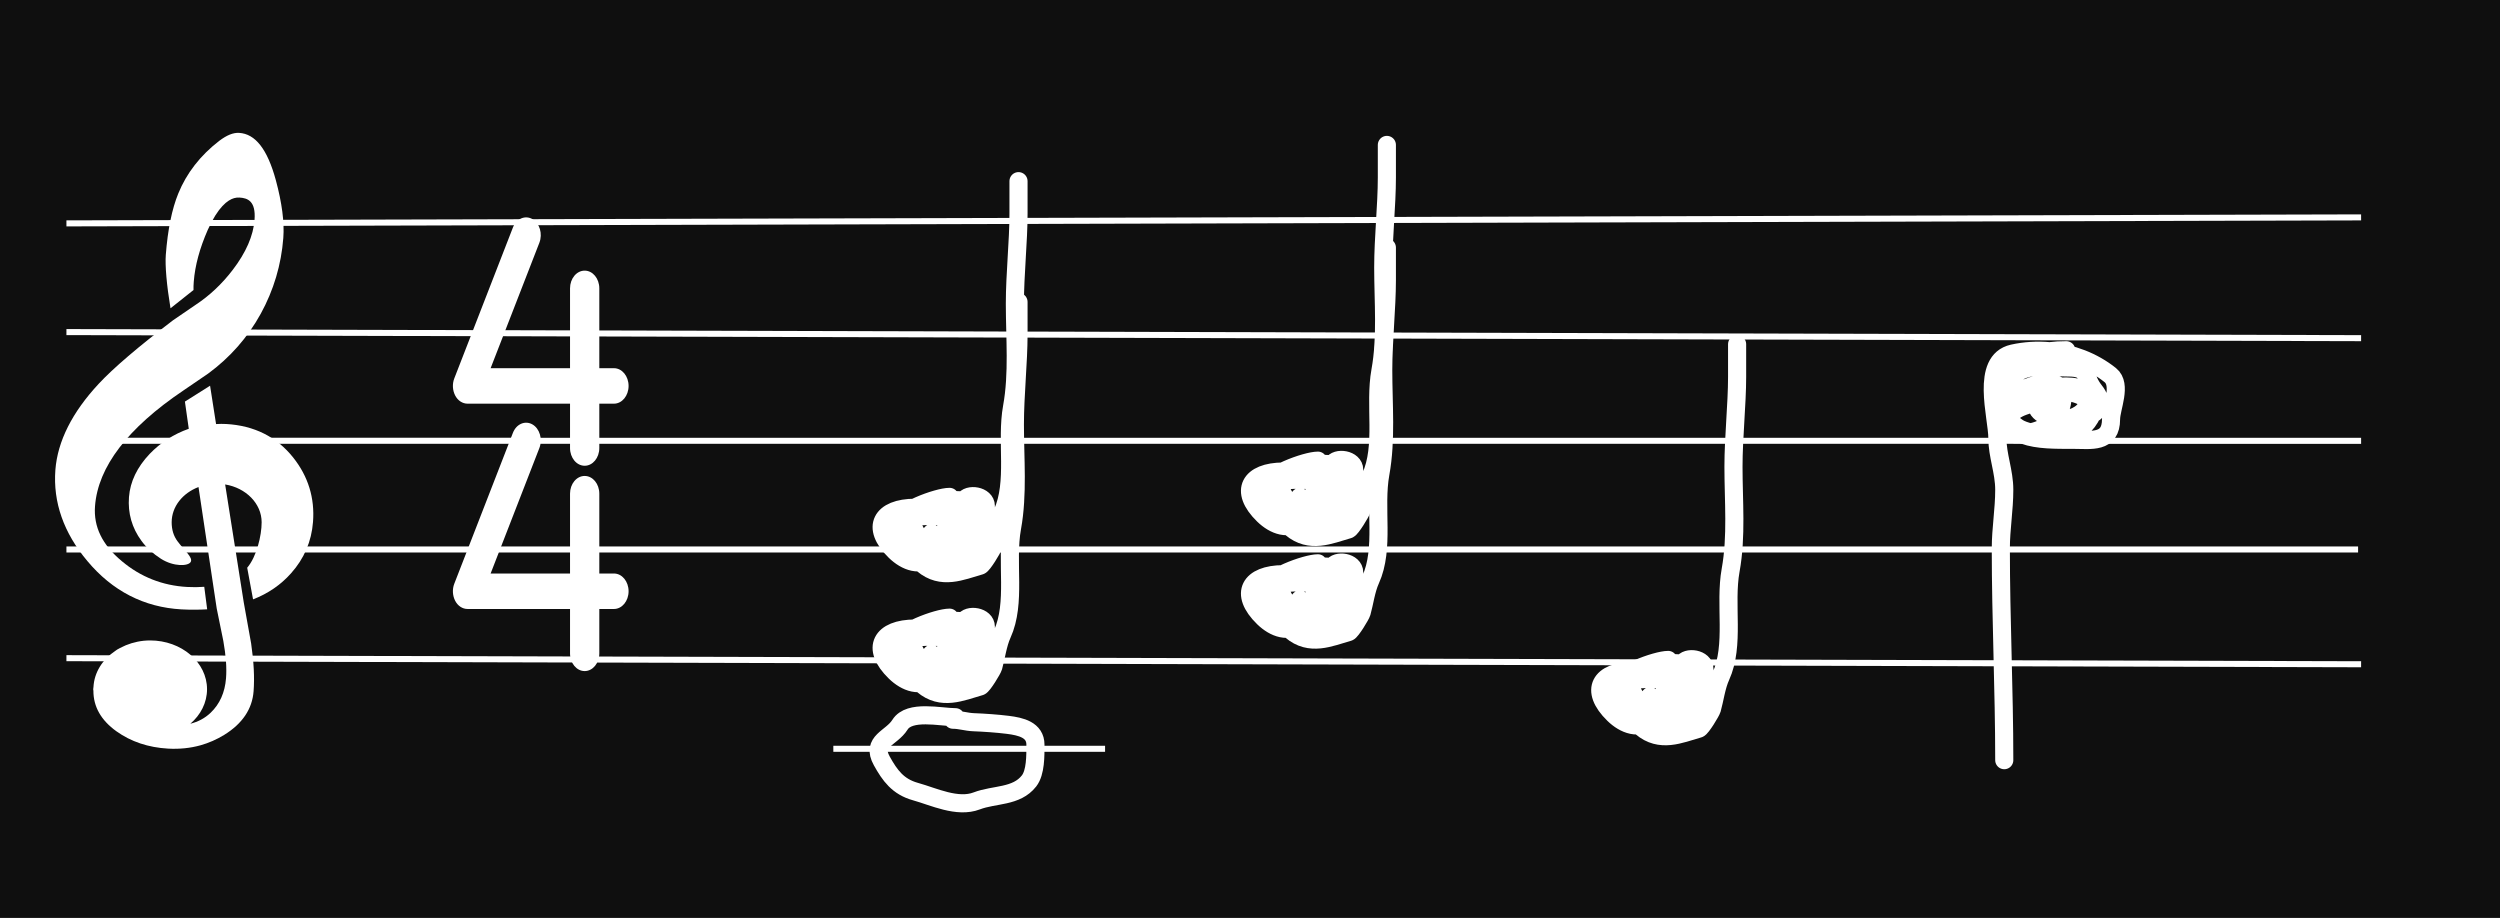 <svg width="414" height="152" viewBox="0 0 414 152" fill="none" xmlns="http://www.w3.org/2000/svg">
<rect x="0" y="0" width="414" height="152" fill="#808080" stroke="none"/>
<g clip-path="url(#clip0_2_253)">
<rect width="414" height="152" fill="#0F0F0F"/>
<path d="M11 36.993L391 36" stroke="white"/>
<path d="M11 54.993L391 56" stroke="white"/>
<path d="M11 72.993L391 73" stroke="white"/>
<path d="M11 90.993L390.5 90.993" stroke="white"/>
<path d="M11 108.993L391 110" stroke="white"/>
<path d="M138 124L183 124" stroke="white"/>
<g clip-path="url(#clip1_2_253)">
<path d="M38.529 44.707C36.758 47.025 34.703 48.958 32.405 50.472L28.645 53.043C22.897 57.422 18.761 60.959 16.346 63.556C11.947 68.279 9.535 73.078 9.171 77.817C8.765 83.162 10.544 88.236 14.46 92.901C18.613 97.872 23.854 100.566 30.044 100.912C31.462 100.993 33.016 100.979 34.308 100.907L33.825 97.175C32.924 97.246 31.969 97.257 30.969 97.2C26.902 96.972 23.271 95.534 20.169 92.925C16.927 90.217 15.474 87.232 15.736 83.803C16.231 77.306 21.149 70.874 30.354 64.674L34.466 61.867C38.083 59.217 41.013 55.887 43.178 51.959C45.32 48.06 46.576 43.84 46.915 39.416C47.116 36.817 46.694 33.59 45.676 29.826C44.28 24.715 42.292 22.157 39.585 22.004C38.623 21.953 37.57 22.368 36.285 23.34C33.16 25.758 30.889 28.688 29.527 32.035C28.477 34.593 27.779 38.014 27.457 42.203C27.322 43.946 27.592 47.166 28.235 51.053L32.046 48.027C32.033 47.59 32.048 47.136 32.087 46.659C32.288 43.992 33.073 41.096 34.411 38.056C36.116 34.253 37.724 33.104 38.778 32.81C39.065 32.73 39.346 32.7 39.646 32.716C41.018 32.794 42.386 33.292 42.152 36.402C41.954 39.039 40.733 41.831 38.529 44.707Z" fill="white"/>
<path d="M41.905 99.253C44.373 98.304 46.482 96.86 48.186 94.95C50.364 92.526 51.589 89.662 51.834 86.437C52.145 82.478 51.036 78.888 48.552 75.765C45.828 72.343 42.097 70.477 37.459 70.215C36.928 70.185 36.363 70.187 35.78 70.224L34.788 63.875L30.622 66.502L31.261 71.005C28.766 71.889 26.595 73.284 24.79 75.162C22.711 77.35 21.554 79.758 21.358 82.321C21.157 84.983 21.85 87.422 23.419 89.554C24.235 90.692 25.361 91.704 26.649 92.53C28.764 93.878 31.201 93.777 31.587 93.045C31.978 92.312 30.529 91.163 29.394 89.629C28.747 88.761 28.428 87.718 28.428 86.491C28.428 83.886 30.262 81.646 32.873 80.655L35.318 96.985L35.889 100.773C36.261 102.573 36.63 104.365 36.982 106.136C37.413 108.533 37.565 110.61 37.431 112.31C37.25 114.664 36.393 116.588 34.88 118.032C33.917 118.95 32.793 119.53 31.521 119.851C33.228 118.388 34.285 116.368 34.285 114.134C34.285 109.675 30.066 106.056 24.861 106.056C23.416 106.056 22.064 106.356 20.841 106.853C20.686 106.911 20.54 106.997 20.387 107.065C20.052 107.222 19.715 107.379 19.402 107.569C19.295 107.638 19.192 107.717 19.087 107.792C16.98 109.201 15.6 111.344 15.478 113.786C15.478 113.79 15.473 113.794 15.473 113.798C15.473 113.799 15.473 113.801 15.473 113.803C15.467 113.918 15.434 114.021 15.434 114.134C15.434 114.23 15.463 114.316 15.468 114.408C15.463 117.024 16.732 119.275 19.277 121.1C21.683 122.823 24.567 123.788 27.848 123.972C29.713 124.075 31.513 123.892 33.194 123.423C34.569 123.039 35.898 122.456 37.137 121.692C40.136 119.837 41.769 117.414 41.994 114.478C42.166 112.239 42.034 109.59 41.59 106.57L40.367 99.763L37.284 80.225C40.724 80.791 43.328 83.381 43.328 86.493C43.328 88.704 42.493 92.192 40.936 94.018L41.905 99.253Z" fill="white"/>
</g>
<path d="M89.322 40.191C89.89 38.722 89.375 36.968 88.163 36.28C86.951 35.591 85.504 36.216 84.936 37.684L75.231 62.662C74.875 63.571 74.936 64.636 75.375 65.49C75.815 66.343 76.595 66.848 77.428 66.848H94.397V74.192C94.397 75.817 95.481 77.129 96.822 77.129C98.163 77.129 99.246 75.817 99.246 74.192V66.848H101.67C103.011 66.848 104.094 65.536 104.094 63.911C104.094 62.286 103.011 60.973 101.67 60.973H99.246V47.755C99.246 46.13 98.163 44.817 96.822 44.817C95.481 44.817 94.397 46.13 94.397 47.755V60.973H81.246L89.322 40.191Z" fill="white"/>
<path d="M158.23 118.771C155.735 118.771 150.602 117.509 149.037 120.012C147.616 122.286 144.196 122.715 146.027 126.01C147.364 128.417 148.696 130.28 151.611 131.089C154.591 131.917 158.545 133.861 161.747 132.629C164.675 131.503 168.316 132.013 170.411 129.32C171.512 127.904 171.468 125.131 171.468 123.321C171.468 120.855 169.047 120.304 166.895 120.035C165.1 119.811 162.992 119.667 161.218 119.598C160.015 119.552 158.994 119.185 157.817 119.185" stroke="white" stroke-width="3" stroke-linecap="round"/>
<path d="M89.322 74.191C89.89 72.722 89.375 70.968 88.163 70.28C86.951 69.591 85.504 70.216 84.936 71.684L75.231 96.662C74.875 97.571 74.936 98.636 75.375 99.49C75.815 100.343 76.595 100.848 77.428 100.848H94.397V108.192C94.397 109.817 95.481 111.13 96.822 111.13C98.163 111.13 99.246 109.817 99.246 108.192V100.848H101.67C103.011 100.848 104.094 99.536 104.094 97.911C104.094 96.286 103.011 94.973 101.67 94.973H99.246V81.754C99.246 80.13 98.163 78.817 96.822 78.817C95.481 78.817 94.397 80.13 94.397 81.754V94.973H81.246L89.322 74.191Z" fill="white"/>
<path d="M157.247 102.285C155.318 102.285 148.746 104.63 148.266 106.792C147.386 110.748 150.46 111.451 152.806 113.436C155.934 116.083 159.195 114.563 162.322 113.67C162.749 113.548 164.36 110.892 164.492 110.431C164.944 108.848 165.211 106.671 165.961 105.022C168.339 99.791 166.555 93.126 167.597 87.394C168.604 81.851 168.064 75.953 168.064 70.299C168.064 65.385 168.665 59.986 168.665 55.409V50M156.646 108.294C156.646 107.441 156.652 108.861 156.646 109.029C156.632 109.372 156.558 109.686 156.439 109.977M156.439 109.977C156.078 110.859 155.299 111.526 154.542 112.167C152.423 113.961 150.001 113.017 148.232 111.299C144.115 107.3 145.969 104.087 151.537 104.087C153.713 104.087 161.453 103.554 161.453 107.393C161.453 111.227 158.886 111.352 156.439 109.977ZM156.439 109.977C155.667 109.542 154.906 108.958 154.242 108.294M150.636 111.9H155.444M156.646 111.9C153.718 111.9 152.355 109.595 151.103 107.092C150.883 106.651 150.752 106.274 150.697 105.953M150.697 105.953C150.381 104.105 152.572 104.087 154.542 104.087C154.625 104.087 154.715 104.09 154.811 104.096M150.697 105.953C149.986 106.377 149.666 107.153 150.068 108.561C150.441 109.864 153.662 111.842 154.843 112.367C156.44 113.077 158.622 112.323 159.984 111.933C162.572 111.194 162.655 111.105 162.655 108.294C162.655 107.189 161.524 106.904 160.238 106.888M150.697 105.953C152.363 104.959 156.175 105.899 157.848 105.156C158 105.088 158.149 105.028 158.296 104.974M154.811 104.096C155.537 104.138 156.61 104.338 157.613 104.697M154.811 104.096C154.742 103.936 154.831 103.737 155.143 103.486C156.314 102.55 158.108 102.842 159.653 102.881M154.811 104.096C155.002 104.53 156.373 104.664 157.613 104.697M157.613 104.697C157.846 104.781 158.076 104.873 158.296 104.974M157.613 104.697C158.44 104.72 159.209 104.698 159.527 104.69M158.296 104.974C159.259 105.415 160.047 106.021 160.218 106.792C160.225 106.825 160.232 106.857 160.238 106.888M158.296 104.974C158.726 104.819 159.134 104.724 159.527 104.69M160.238 106.888C160.763 109.777 154.802 107.228 157.247 107.092C157.965 107.052 159.156 106.875 160.238 106.888ZM159.527 104.69C160.291 104.625 160.999 104.792 161.694 105.19M159.527 104.69C159.583 104.689 159.625 104.688 159.651 104.688C160.305 104.688 161.051 105.018 161.694 105.19M161.694 105.19C162.016 105.374 162.335 105.607 162.655 105.89C162.954 106.154 162.913 105.796 162.646 105.245M161.694 105.19C162.055 105.286 162.384 105.333 162.646 105.245M162.646 105.245C162.201 104.33 161.13 102.885 159.951 102.885C159.853 102.885 159.753 102.884 159.653 102.881M162.646 105.245C163.019 105.119 163.256 104.716 163.256 103.787C163.256 102.057 160.287 101.627 159.653 102.881M159.653 102.881L159.651 102.885" stroke="white" stroke-width="3" stroke-linecap="round"/>
<path d="M157.247 82.284C155.318 82.284 148.746 84.63 148.266 86.792C147.386 90.748 150.46 91.451 152.806 93.436C155.934 96.083 159.195 94.563 162.322 93.67C162.749 93.547 164.36 90.892 164.492 90.431C164.944 88.848 165.211 86.671 165.961 85.022C168.339 79.791 166.555 73.126 167.597 67.394C168.604 61.851 168.064 55.953 168.064 50.3C168.064 45.385 168.665 39.986 168.665 35.409V30M156.646 88.294C156.646 87.441 156.652 88.861 156.646 89.029C156.632 89.372 156.558 89.686 156.439 89.977M156.439 89.977C156.078 90.859 155.299 91.526 154.542 92.167C152.423 93.96 150.001 93.017 148.232 91.299C144.115 87.3 145.969 84.087 151.537 84.087C153.713 84.087 161.453 83.554 161.453 87.393C161.453 91.227 158.886 91.352 156.439 89.977ZM156.439 89.977C155.667 89.542 154.906 88.958 154.242 88.294M150.636 91.9H155.444M156.646 91.9C153.718 91.9 152.355 89.595 151.103 87.092C150.883 86.651 150.752 86.274 150.697 85.953M150.697 85.953C150.381 84.105 152.572 84.087 154.542 84.087C154.625 84.087 154.715 84.09 154.811 84.096M150.697 85.953C149.986 86.377 149.666 87.153 150.068 88.561C150.441 89.864 153.662 91.842 154.843 92.368C156.44 93.077 158.622 92.323 159.984 91.933C162.572 91.194 162.655 91.105 162.655 88.294C162.655 87.189 161.524 86.904 160.238 86.888M150.697 85.953C152.363 84.959 156.175 85.899 157.848 85.156C158 85.088 158.149 85.028 158.296 84.974M154.811 84.096C155.537 84.138 156.61 84.338 157.613 84.697M154.811 84.096C154.742 83.936 154.831 83.737 155.143 83.486C156.314 82.55 158.108 82.842 159.653 82.881M154.811 84.096C155.002 84.53 156.373 84.664 157.613 84.697M157.613 84.697C157.846 84.781 158.076 84.874 158.296 84.974M157.613 84.697C158.44 84.72 159.209 84.698 159.527 84.69M158.296 84.974C159.259 85.415 160.047 86.021 160.218 86.792C160.225 86.825 160.232 86.857 160.238 86.888M158.296 84.974C158.726 84.819 159.134 84.724 159.527 84.69M160.238 86.888C160.763 89.778 154.802 87.228 157.247 87.092C157.965 87.052 159.156 86.875 160.238 86.888ZM159.527 84.69C160.291 84.625 160.999 84.792 161.694 85.19M159.527 84.69C159.583 84.689 159.625 84.688 159.651 84.688C160.305 84.688 161.051 85.018 161.694 85.19M161.694 85.19C162.016 85.374 162.335 85.607 162.655 85.89C162.954 86.154 162.913 85.796 162.646 85.245M161.694 85.19C162.055 85.286 162.384 85.334 162.646 85.245M162.646 85.245C162.201 84.33 161.13 82.885 159.951 82.885C159.853 82.885 159.753 82.884 159.653 82.881M162.646 85.245C163.019 85.119 163.256 84.716 163.256 83.787C163.256 82.057 160.287 81.627 159.653 82.881M159.653 82.881L159.651 82.885" stroke="white" stroke-width="3" stroke-linecap="round"/>
<path d="M218.247 93.284C216.318 93.284 209.746 95.63 209.266 97.792C208.386 101.748 211.46 102.451 213.806 104.436C216.934 107.083 220.195 105.563 223.322 104.67C223.749 104.548 225.36 101.892 225.492 101.431C225.944 99.848 226.211 97.671 226.961 96.022C229.339 90.791 227.555 84.126 228.597 78.394C229.604 72.851 229.064 66.953 229.064 61.3C229.064 56.385 229.665 50.986 229.665 46.409V41M217.646 99.294C217.646 98.441 217.652 99.861 217.646 100.029C217.632 100.372 217.558 100.686 217.439 100.977M217.439 100.977C217.078 101.859 216.299 102.526 215.542 103.167C213.423 104.961 211.001 104.017 209.232 102.299C205.115 98.3 206.969 95.087 212.537 95.087C214.713 95.087 222.453 94.554 222.453 98.393C222.453 102.227 219.886 102.352 217.439 100.977ZM217.439 100.977C216.667 100.542 215.906 99.958 215.242 99.294M211.636 102.9H216.444M217.646 102.9C214.718 102.9 213.355 100.595 212.103 98.092C211.883 97.651 211.752 97.274 211.697 96.953M211.697 96.953C211.381 95.105 213.572 95.087 215.542 95.087C215.625 95.087 215.715 95.09 215.811 95.096M211.697 96.953C210.986 97.377 210.666 98.153 211.068 99.561C211.441 100.864 214.662 102.842 215.843 103.367C217.44 104.077 219.622 103.323 220.984 102.933C223.572 102.194 223.655 102.105 223.655 99.294C223.655 98.189 222.524 97.904 221.238 97.888M211.697 96.953C213.363 95.959 217.175 96.899 218.848 96.156C219 96.088 219.149 96.028 219.296 95.974M215.811 95.096C216.537 95.138 217.61 95.338 218.613 95.697M215.811 95.096C215.742 94.936 215.831 94.737 216.143 94.486C217.314 93.55 219.108 93.842 220.653 93.881M215.811 95.096C216.002 95.53 217.373 95.664 218.613 95.697M218.613 95.697C218.846 95.781 219.076 95.874 219.296 95.974M218.613 95.697C219.44 95.72 220.209 95.698 220.527 95.69M219.296 95.974C220.259 96.415 221.047 97.021 221.218 97.792C221.225 97.825 221.232 97.857 221.238 97.888M219.296 95.974C219.726 95.819 220.134 95.724 220.527 95.69M221.238 97.888C221.763 100.777 215.802 98.228 218.247 98.092C218.965 98.052 220.156 97.875 221.238 97.888ZM220.527 95.69C221.291 95.625 221.999 95.792 222.694 96.19M220.527 95.69C220.583 95.689 220.625 95.688 220.651 95.688C221.305 95.688 222.051 96.018 222.694 96.19M222.694 96.19C223.016 96.374 223.335 96.607 223.655 96.89C223.954 97.154 223.913 96.796 223.646 96.245M222.694 96.19C223.055 96.286 223.384 96.334 223.646 96.245M223.646 96.245C223.201 95.33 222.13 93.885 220.951 93.885C220.853 93.885 220.753 93.884 220.653 93.881M223.646 96.245C224.019 96.119 224.256 95.716 224.256 94.787C224.256 93.057 221.287 92.627 220.653 93.881M220.653 93.881L220.651 93.885" stroke="white" stroke-width="3" stroke-linecap="round"/>
<path d="M218.247 76.284C216.318 76.284 209.746 78.63 209.266 80.792C208.386 84.748 211.46 85.451 213.806 87.436C216.934 90.083 220.195 88.563 223.322 87.67C223.749 87.547 225.36 84.892 225.492 84.431C225.944 82.848 226.211 80.671 226.961 79.022C229.339 73.791 227.555 67.126 228.597 61.394C229.604 55.851 229.064 49.953 229.064 44.3C229.064 39.385 229.665 33.986 229.665 29.409V24M217.646 82.294C217.646 81.441 217.652 82.861 217.646 83.029C217.632 83.372 217.558 83.686 217.439 83.977M217.439 83.977C217.078 84.859 216.299 85.526 215.542 86.167C213.423 87.96 211.001 87.017 209.232 85.299C205.115 81.3 206.969 78.087 212.537 78.087C214.713 78.087 222.453 77.554 222.453 81.393C222.453 85.227 219.886 85.352 217.439 83.977ZM217.439 83.977C216.667 83.542 215.906 82.958 215.242 82.294M211.636 85.9H216.444M217.646 85.9C214.718 85.9 213.355 83.595 212.103 81.092C211.883 80.651 211.752 80.274 211.697 79.953M211.697 79.953C211.381 78.105 213.572 78.087 215.542 78.087C215.625 78.087 215.715 78.09 215.811 78.096M211.697 79.953C210.986 80.377 210.666 81.153 211.068 82.561C211.441 83.864 214.662 85.842 215.843 86.368C217.44 87.077 219.622 86.323 220.984 85.933C223.572 85.194 223.655 85.105 223.655 82.294C223.655 81.189 222.524 80.904 221.238 80.888M211.697 79.953C213.363 78.959 217.175 79.899 218.848 79.156C219 79.088 219.149 79.028 219.296 78.974M215.811 78.096C216.537 78.138 217.61 78.338 218.613 78.697M215.811 78.096C215.742 77.936 215.831 77.737 216.143 77.486C217.314 76.55 219.108 76.842 220.653 76.881M215.811 78.096C216.002 78.53 217.373 78.664 218.613 78.697M218.613 78.697C218.846 78.781 219.076 78.874 219.296 78.974M218.613 78.697C219.44 78.72 220.209 78.698 220.527 78.69M219.296 78.974C220.259 79.415 221.047 80.021 221.218 80.792C221.225 80.825 221.232 80.857 221.238 80.888M219.296 78.974C219.726 78.819 220.134 78.724 220.527 78.69M221.238 80.888C221.763 83.778 215.802 81.228 218.247 81.092C218.965 81.052 220.156 80.875 221.238 80.888ZM220.527 78.69C221.291 78.625 221.999 78.792 222.694 79.19M220.527 78.69C220.583 78.689 220.625 78.688 220.651 78.688C221.305 78.688 222.051 79.018 222.694 79.19M222.694 79.19C223.016 79.374 223.335 79.607 223.655 79.89C223.954 80.154 223.913 79.796 223.646 79.245M222.694 79.19C223.055 79.286 223.384 79.334 223.646 79.245M223.646 79.245C223.201 78.33 222.13 76.885 220.951 76.885C220.853 76.885 220.753 76.884 220.653 76.881M223.646 79.245C224.019 79.119 224.256 78.716 224.256 77.787C224.256 76.057 221.287 75.627 220.653 76.881M220.653 76.881L220.651 76.885" stroke="white" stroke-width="3" stroke-linecap="round"/>
<path d="M276.247 109.285C274.318 109.285 267.746 111.63 267.266 113.792C266.386 117.748 269.46 118.451 271.806 120.436C274.934 123.083 278.195 121.563 281.322 120.67C281.749 120.548 283.36 117.892 283.492 117.431C283.944 115.848 284.211 113.671 284.961 112.022C287.339 106.791 285.555 100.126 286.597 94.394C287.604 88.851 287.064 82.953 287.064 77.299C287.064 72.385 287.665 66.986 287.665 62.409V57M275.646 115.294C275.646 114.441 275.652 115.861 275.646 116.029C275.632 116.372 275.558 116.686 275.439 116.977M275.439 116.977C275.078 117.859 274.299 118.526 273.542 119.167C271.423 120.961 269.001 120.017 267.232 118.299C263.115 114.3 264.969 111.087 270.537 111.087C272.713 111.087 280.453 110.554 280.453 114.393C280.453 118.227 277.886 118.352 275.439 116.977ZM275.439 116.977C274.667 116.542 273.906 115.958 273.242 115.294M269.636 118.9H274.444M275.646 118.9C272.718 118.9 271.355 116.595 270.103 114.092C269.883 113.651 269.752 113.274 269.697 112.953M269.697 112.953C269.381 111.105 271.572 111.087 273.542 111.087C273.625 111.087 273.715 111.09 273.811 111.096M269.697 112.953C268.986 113.377 268.666 114.153 269.068 115.561C269.441 116.864 272.662 118.842 273.843 119.367C275.44 120.077 277.622 119.323 278.984 118.933C281.572 118.194 281.655 118.105 281.655 115.294C281.655 114.189 280.524 113.904 279.238 113.888M269.697 112.953C271.363 111.959 275.175 112.899 276.848 112.156C277 112.088 277.149 112.028 277.296 111.974M273.811 111.096C274.537 111.138 275.61 111.338 276.613 111.697M273.811 111.096C273.742 110.936 273.831 110.737 274.143 110.486C275.314 109.55 277.108 109.842 278.653 109.881M273.811 111.096C274.002 111.53 275.373 111.664 276.613 111.697M276.613 111.697C276.846 111.781 277.076 111.873 277.296 111.974M276.613 111.697C277.44 111.72 278.209 111.698 278.527 111.69M277.296 111.974C278.259 112.415 279.047 113.021 279.218 113.792C279.225 113.825 279.232 113.857 279.238 113.888M277.296 111.974C277.726 111.819 278.134 111.724 278.527 111.69M279.238 113.888C279.763 116.777 273.802 114.228 276.247 114.092C276.965 114.052 278.156 113.875 279.238 113.888ZM278.527 111.69C279.291 111.625 279.999 111.792 280.694 112.19M278.527 111.69C278.583 111.689 278.625 111.688 278.651 111.688C279.305 111.688 280.051 112.018 280.694 112.19M280.694 112.19C281.016 112.374 281.335 112.607 281.655 112.89C281.954 113.154 281.913 112.796 281.646 112.245M280.694 112.19C281.055 112.286 281.384 112.333 281.646 112.245M281.646 112.245C281.201 111.33 280.13 109.885 278.951 109.885C278.853 109.885 278.753 109.884 278.653 109.881M281.646 112.245C282.019 112.119 282.256 111.716 282.256 110.787C282.256 109.057 279.287 108.627 278.653 109.881M278.653 109.881L278.651 109.885" stroke="white" stroke-width="3" stroke-linecap="round"/>
<path d="M342.174 58C341.247 58 340.314 58.048 339.406 58.162M339.406 58.162C335.094 58.702 331.336 60.712 331.336 65.987C331.336 73.009 337.558 72.832 343.315 72.832C346.285 72.832 349.59 73.468 349.59 69.409C349.59 67.57 351.434 63.697 349.464 62.12C346.602 59.831 343.049 58.498 339.406 58.162ZM339.406 58.162C337.375 57.975 335.315 58.098 333.332 58.539C327.874 59.752 330.765 68.995 330.765 72.547C330.765 75.418 331.906 78.103 331.906 81.104C331.906 84.422 331.336 87.57 331.336 90.802C331.336 102.608 331.906 114.171 331.906 125.885M338.752 64.846C338.507 65.042 338.015 65.316 337.439 65.56M337.439 65.56C336.328 66.03 334.902 66.388 334.315 65.86C332.895 64.582 335.493 64.329 335.899 64.148C337.22 63.561 339.982 63.091 341.109 64.038M337.439 65.56C337.287 65.988 337.214 66.369 337.208 66.709M337.439 65.56C337.488 65.422 337.545 65.279 337.611 65.131C337.87 64.548 339.501 64.156 341.109 64.038M341.109 64.038C341.337 64.229 341.498 64.478 341.567 64.796M341.109 64.038C342.501 63.936 343.876 64.039 344.329 64.402C345.067 64.992 345.469 65.576 345.613 66.125M341.567 64.796C341.591 64.909 341.604 65.031 341.604 65.162C341.604 66.796 341.194 68.162 340.386 69.227M341.567 64.796C339.547 64.64 337.665 65.056 337.611 65.987C337.597 66.219 337.599 66.438 337.616 66.645M341.567 64.796C343.073 64.913 344.655 65.348 345.613 66.125M340.386 69.227C340.327 69.305 340.266 69.381 340.203 69.456M340.386 69.227C341.043 69.33 341.749 69.378 342.448 69.398M340.386 69.227C339.724 69.124 339.111 68.966 338.603 68.727M340.203 69.456C339.344 70.468 338.096 71.182 336.47 71.564C336.399 71.581 336.33 71.597 336.261 71.612M340.203 69.456C340.918 69.593 341.702 69.561 342.448 69.398M340.203 69.456C339.599 69.34 339.044 69.104 338.603 68.727M336.261 71.612C332.092 72.524 331.906 70.396 331.906 66.811C331.906 63.226 331.735 62.64 334.758 61.296C336.922 60.335 340.075 60.852 342.46 60.852C346.122 60.852 344.989 62.374 346.865 64.719C348.333 66.553 347.689 67.894 346.356 68.661M336.261 71.612C338.99 72.267 343.063 72.359 344.456 71.121C345.497 70.195 346.095 69.377 346.356 68.661M336.261 71.612C335.389 71.402 334.654 71.135 334.188 70.835C330.894 68.718 334.477 67.18 337.208 66.709M346.356 68.661C345.501 69.153 344.363 69.409 343.315 69.409C343.03 69.409 342.74 69.406 342.448 69.398M346.356 68.661C346.746 67.588 346.379 66.747 345.613 66.125M342.448 69.398C344.362 68.978 346.023 67.686 345.613 66.125M338.603 68.727C337.748 68.324 337.193 67.692 337.208 66.709M338.603 68.727C338.06 68.261 337.69 67.581 337.616 66.645M337.208 66.709C337.347 66.685 337.483 66.664 337.616 66.645M337.616 66.645C338.037 66.587 338.426 66.557 338.752 66.557" stroke="white" stroke-width="3" stroke-linecap="round"/>
</g>
<defs>
<clipPath id="clip0_2_253">
<rect width="414" height="152" fill="white"/>
</clipPath>
<clipPath id="clip1_2_253">
<rect width="119" height="102" fill="white" transform="translate(-29 22)"/>
</clipPath>
</defs>
</svg>
